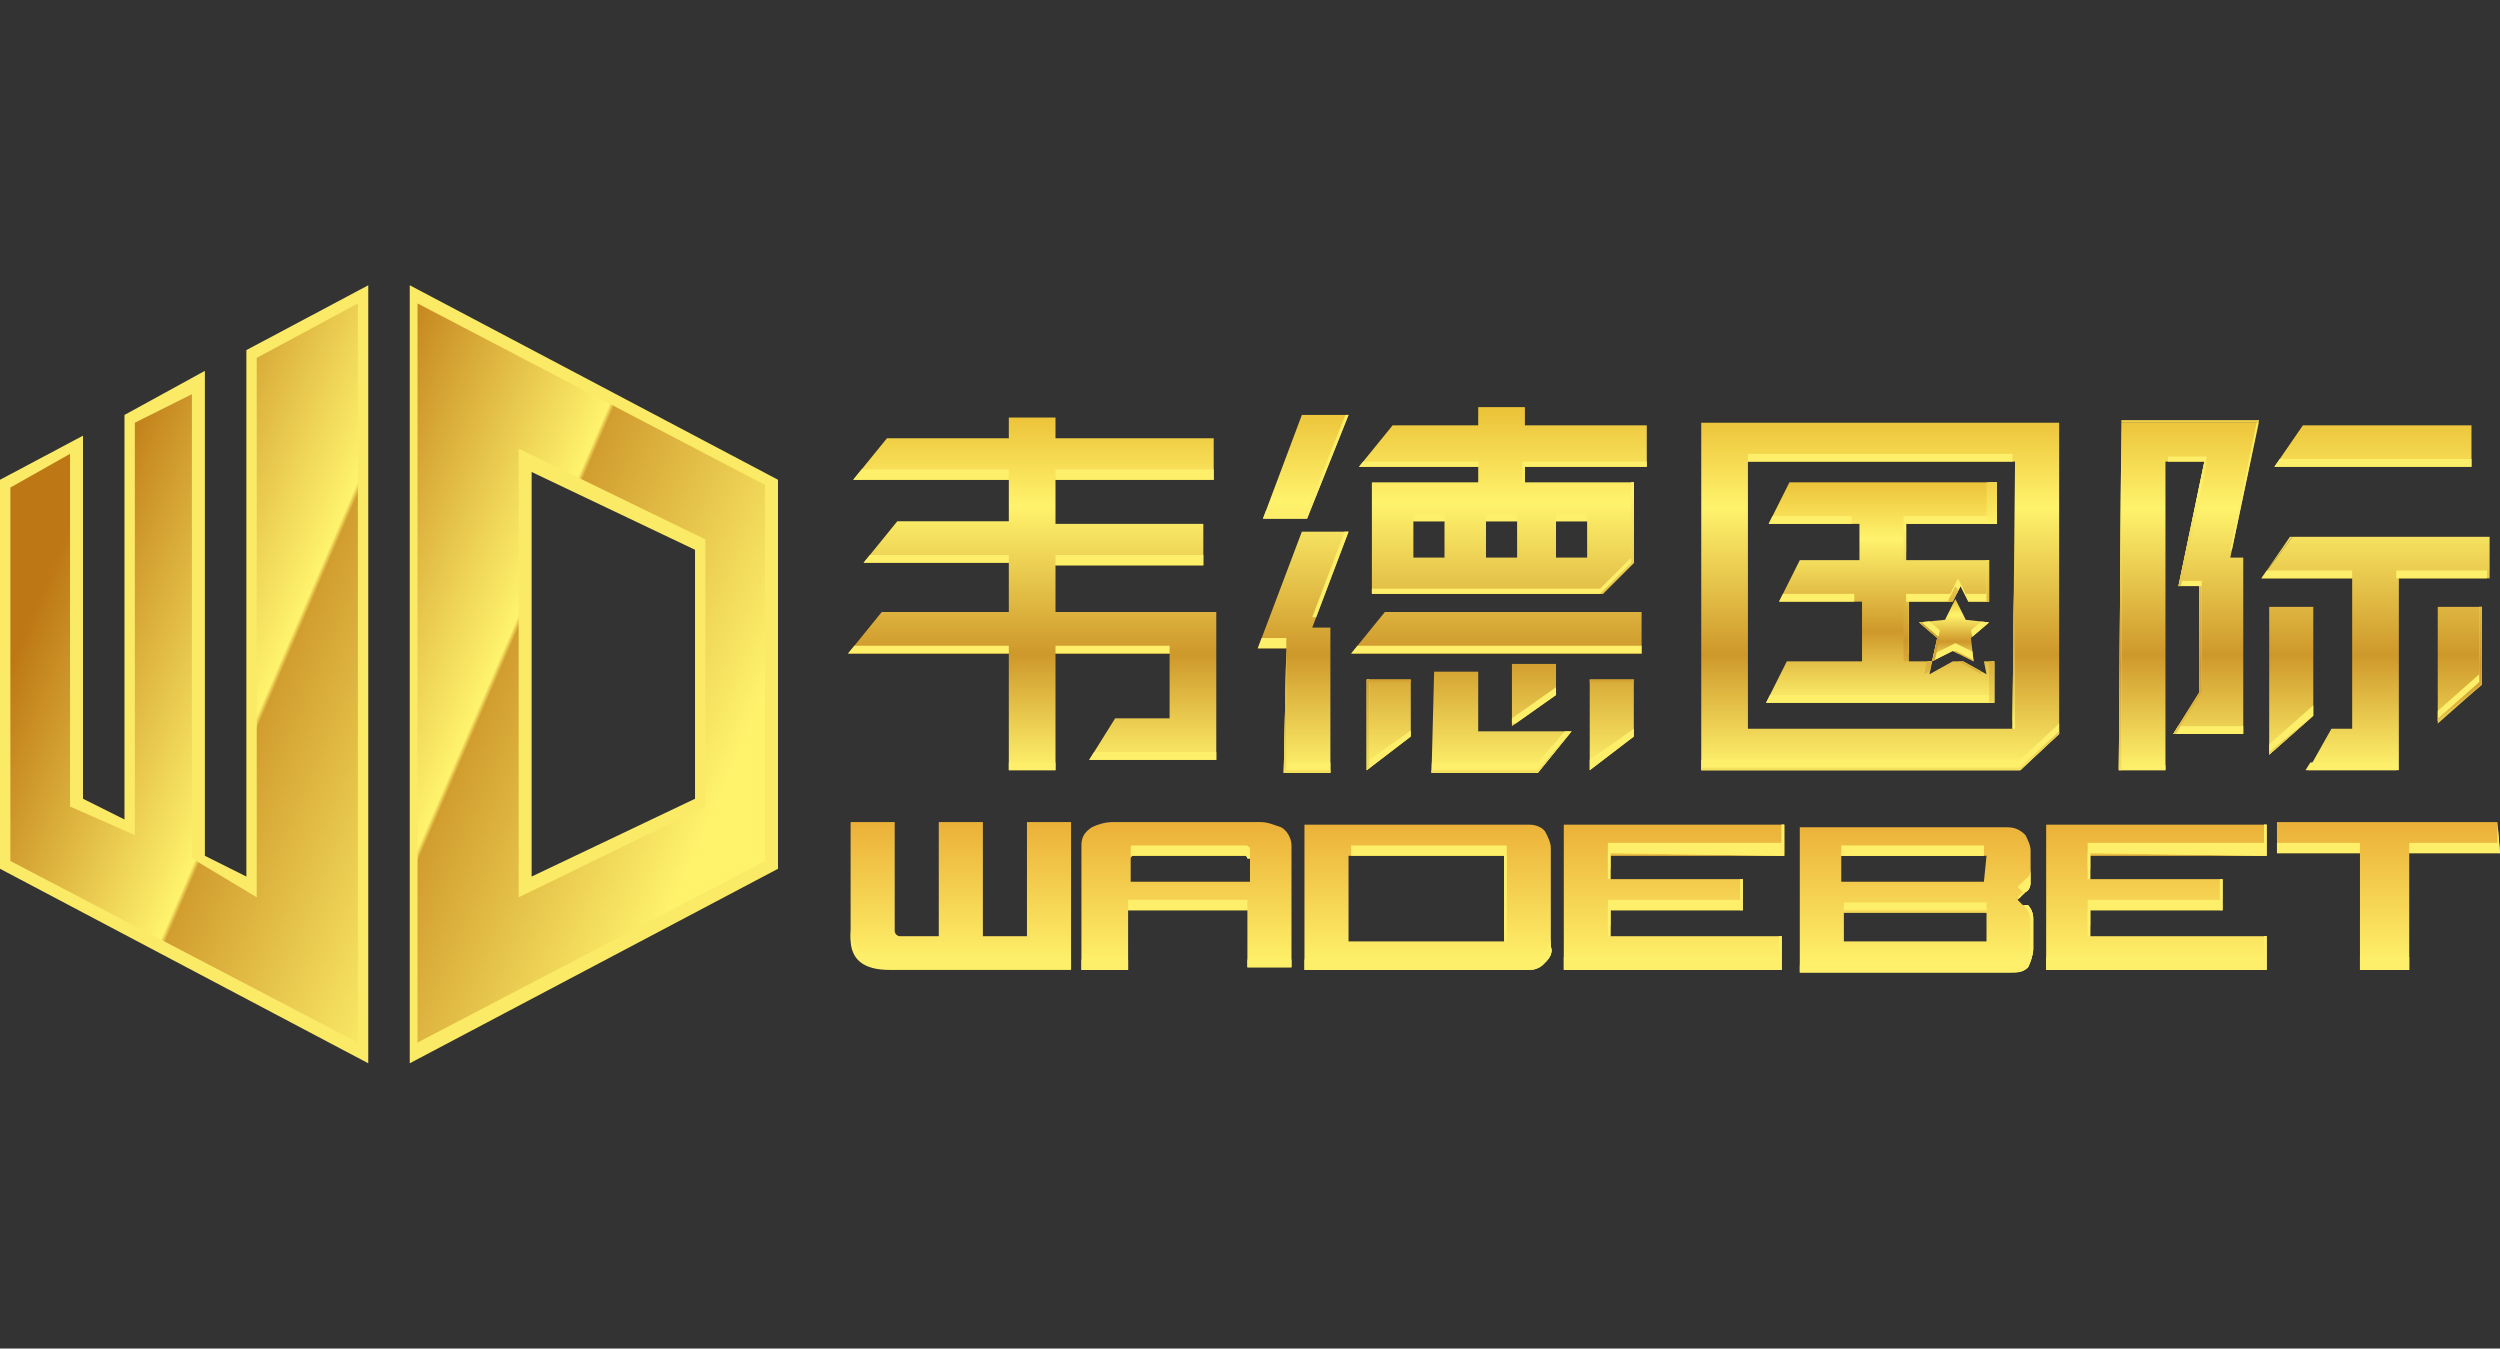 <?xml version="1.0" encoding="utf-8"?>
<!-- Generator: Adobe Illustrator 24.3.0, SVG Export Plug-In . SVG Version: 6.00 Build 0)  -->
<svg version="1.1" id="Layer_1" xmlns="http://www.w3.org/2000/svg" xmlns:xlink="http://www.w3.org/1999/xlink" x="0px" y="0px"
	 viewBox="0 0 96.4 52" style="enable-background:new 0 0 96.4 52;" xml:space="preserve">
<rect x="0" y="0" width="96.4" height="52" fill="#333333" stroke="none"/>
<style type="text/css">
	.st0{fill-rule:evenodd;clip-rule:evenodd;fill:#FAEA65;}
	.st1{fill:url(#SVGID_1_);}
	.st2{fill:url(#SVGID_2_);}
	.st3{fill:url(#SVGID_3_);}
	.st4{fill:url(#SVGID_4_);}
	.st5{fill:url(#SVGID_5_);}
	.st6{fill:url(#SVGID_6_);}
	.st7{fill:url(#SVGID_7_);}
	.st8{fill:url(#SVGID_8_);}
	.st9{clip-path:url(#SVGID_10_);}
	.st10{fill:#FDEF69;}
	.st11{fill:url(#SVGID_11_);}
	.st12{fill:url(#SVGID_12_);}
	.st13{fill:url(#SVGID_13_);}
	.st14{fill:url(#SVGID_14_);}
	.st15{fill:url(#SVGID_15_);}
	.st16{fill-rule:evenodd;clip-rule:evenodd;fill:url(#SVGID_16_);}
	.st17{fill-rule:evenodd;clip-rule:evenodd;fill:url(#SVGID_17_);}
	.st18{fill-rule:evenodd;clip-rule:evenodd;fill:url(#SVGID_18_);}
	.st19{fill:url(#SVGID_19_);}
	.st20{fill-rule:evenodd;clip-rule:evenodd;fill:url(#SVGID_20_);}
	.st21{fill-rule:evenodd;clip-rule:evenodd;fill:url(#SVGID_21_);}
	.st22{fill:url(#SVGID_22_);}
	.st23{clip-path:url(#SVGID_24_);}
</style>
<g transform="translate(0 -0.4)">
	<path class="st0" d="M15.8,11.4v30l14.2-7.5v-15L15.8,11.4z M26.8,31.2l-6.3,3V18.6l6.3,3V31.2z M9.5,34.2l-1.6-0.8V14.7l-3.1,1.7
		v15.6l-1.6-0.8v-14L0,18.9v15l14.2,7.5v-30l-4.7,2.5L9.5,34.2z"/>
	
		<linearGradient id="SVGID_1_" gradientUnits="userSpaceOnUse" x1="-612.116" y1="405.293" x2="-612.524" y2="405.67" gradientTransform="matrix(28.2 0 0 -60 17287.424 24353.269)">
		<stop  offset="0" style="stop-color:#FFF36C"/>
		<stop  offset="0.5" style="stop-color:#D19D2F"/>
		<stop  offset="0.51" style="stop-color:#FFF36C"/>
		<stop  offset="1" style="stop-color:#BD7714"/>
	</linearGradient>
	<path class="st1" d="M16.1,12.1v28.5l13.4-7V19.1L16.1,12.1z M27.2,31.5L20,35V17.7l7.2,3.5V31.5z"/>
	
		<linearGradient id="SVGID_2_" gradientUnits="userSpaceOnUse" x1="-611.276" y1="405.227" x2="-611.685" y2="405.604" gradientTransform="matrix(28.17 0 0 -60 17235.293 24353.269)">
		<stop  offset="0" style="stop-color:#FFF36C"/>
		<stop  offset="0.5" style="stop-color:#D19D2F"/>
		<stop  offset="0.51" style="stop-color:#FFF36C"/>
		<stop  offset="1" style="stop-color:#BD7714"/>
	</linearGradient>
	<path class="st2" d="M9.9,35l-2.5-1.5V15.6l-2.2,1.1v15.9l-2.5-1.1V17.9l-2.3,1.3v14.4l13.4,7V12.1l-3.9,2.1L9.9,35z"/>
	
		<linearGradient id="SVGID_3_" gradientUnits="userSpaceOnUse" x1="-613.966" y1="398.764" x2="-613.966" y2="399.238" gradientTransform="matrix(29.73 0 0 -28.82 18293.004 11522.476)">
		<stop  offset="0" style="stop-color:#FFF36C"/>
		<stop  offset="0.33" style="stop-color:#CE982B"/>
		<stop  offset="0.75" style="stop-color:#FFF36C"/>
		<stop  offset="1" style="stop-color:#ECC43A"/>
	</linearGradient>
	<path class="st3" d="M38.9,25.6h-6.2L34,24h4.9v-1.9h-5.6l1.3-1.6h4.3v-1.6h-6l1.3-1.6h4.7v-0.8h1.8v0.8h6.1v1.6h-6.1v1.7h5.7v1.6
		h-5.7V24h6.2v5.7H42l1-1.6h2.1v-2.5h-4.4v4.5h-1.8V25.6z"/>
	
		<linearGradient id="SVGID_4_" gradientUnits="userSpaceOnUse" x1="-615.515" y1="398.932" x2="-615.515" y2="399.407" gradientTransform="matrix(31.27 0 0 -29.23 19303.098 11690.903)">
		<stop  offset="0" style="stop-color:#FFF36C"/>
		<stop  offset="0.33" style="stop-color:#CE982B"/>
		<stop  offset="0.75" style="stop-color:#FFF36C"/>
		<stop  offset="1" style="stop-color:#ECC43A"/>
	</linearGradient>
	<path class="st4" d="M49.6,25.4h-1.1l1.7-4.5H52l-1.4,3.7h0.7v5.6h-1.8L49.6,25.4z M50.2,16.4H52l-1.6,4h-1.7L50.2,16.4z M53.4,24
		h9.9v1.6H52.1L53.4,24z M52.8,19H57v-0.6h-4.6l1.3-1.6H57v-0.7h1.8v0.7h4.7v1.6h-4.7v0.6h4.2v3.1l-1.2,1.2h-8.9V19z M52.7,26.6h1.7
		v2.2l-1.7,1.3V26.6z M55.7,21.9v-1.4h-1.2v1.4H55.7z M55.3,26.3H57v2.3h3.6l-1.3,1.6h-4.1L55.3,26.3z M58.5,21.9v-1.4h-1.2v1.4
		H58.5z M58.3,26H60v1.2l-1.7,1.2V26z M61.2,21.9v-1.4H60v1.4H61.2z M61.3,26.6H63v2.2l-1.7,1.3V26.6z"/>
	
		<linearGradient id="SVGID_5_" gradientUnits="userSpaceOnUse" x1="-615.802" y1="398.56" x2="-615.802" y2="399.035" gradientTransform="matrix(29.75 0 0 -28.34 18408.94 11325.312)">
		<stop  offset="0" style="stop-color:#FFF36C"/>
		<stop  offset="0.33" style="stop-color:#CE982B"/>
		<stop  offset="0.75" style="stop-color:#FFF36C"/>
		<stop  offset="1" style="stop-color:#ECC43A"/>
	</linearGradient>
	<path class="st5" d="M81.8,16.7h5.3L86,21.9h0.5v6.8h-2.7l1-1.6V23h-0.8l1-4.8h-1.5v11.9h-1.8L81.8,16.7z M89.9,28.5h0.8v-5.8h-3.5
		l1.2-1.6h7.6v1.6h-3.5v7.4h-3.5L89.9,28.5z M87.5,23.8h1.7V28l-1.7,1.5V23.8z M88.8,16.8h6.5v1.6h-7.6L88.8,16.8z M94,23.8h1.7v3
		L94,28.3V23.8z"/>
	
		<linearGradient id="SVGID_6_" gradientUnits="userSpaceOnUse" x1="-604.029" y1="391.251" x2="-604.029" y2="391.725" gradientTransform="matrix(18.6 0 0 -17.89 11307.429 7026.993)">
		<stop  offset="0" style="stop-color:#FFF36C"/>
		<stop  offset="0.33" style="stop-color:#CE982B"/>
		<stop  offset="0.75" style="stop-color:#FFF36C"/>
		<stop  offset="1" style="stop-color:#ECC43A"/>
	</linearGradient>
	<path class="st6" d="M68.9,25.9l-0.8,1.6h8.8v-1.6h-0.4l0.1,0.5l-0.9-0.5h-0.4l-0.9,0.5l0.1-0.5h-0.9v-2.3h1.7l0.3-0.6l0.3,0.6h0.8
		V22h-3.2v-1.4h3.5V19h-8l-0.8,1.6h3.5V22h-2.3l-0.8,1.6h3.2v2.3H68.9z"/>
	
		<linearGradient id="SVGID_7_" gradientUnits="userSpaceOnUse" x1="-535.793" y1="342.008" x2="-535.793" y2="342.483" gradientTransform="matrix(5.62 0 0 -5.11 3086.524 1773.588)">
		<stop  offset="0" style="stop-color:#FFF36C"/>
		<stop  offset="0.33" style="stop-color:#CE982B"/>
		<stop  offset="0.75" style="stop-color:#FFF36C"/>
		<stop  offset="1" style="stop-color:#ECC43A"/>
	</linearGradient>
	<path class="st7" d="M75.8,24.3l-0.4-0.8L75,24.3L74,24.4l0.7,0.6l-0.2,0.9l0.8-0.4l0.8,0.4L76,25l0.7-0.6L75.8,24.3z"/>
	
		<linearGradient id="SVGID_8_" gradientUnits="userSpaceOnUse" x1="-614.72" y1="398.563" x2="-614.72" y2="399.038" gradientTransform="matrix(29.01 0 0 -28.35 17905.549 11329.359)">
		<stop  offset="0" style="stop-color:#FFF36C"/>
		<stop  offset="0.33" style="stop-color:#CE982B"/>
		<stop  offset="0.75" style="stop-color:#FFF36C"/>
		<stop  offset="1" style="stop-color:#ECC43A"/>
	</linearGradient>
	<path class="st8" d="M65.6,16.6v13.5h12.3l1.5-1.4v-12H65.6z M77.6,28.5H67.4V18.2h10.3L77.6,28.5z"/>
	<g>
		<defs>
			<path id="SVGID_9_" d="M38.9,25.6h-6.2L34,24h4.9v-1.9h-5.6l1.3-1.6h4.3v-1.6h-6l1.3-1.6h4.7v-0.8h1.8v0.8h6.1v1.6h-6.1v1.7h5.7
				v1.6h-5.7V24h6.2v5.7H42l1-1.6h2.1v-2.5h-4.4v4.5h-1.8V25.6z M49.6,25.4h-1.1l1.7-4.5h1.8l-1.4,3.7h0.7v5.6h-1.8L49.6,25.4z
				 M50.2,16.4H52l-1.6,4h-1.7L50.2,16.4z M53.4,24h9.9v1.6H52.1L53.4,24z M52.8,19H57v-0.6h-4.6l1.3-1.6H57v-0.7h1.8v0.7h4.7v1.6
				h-4.7v0.6h4.2v3.1l-1.2,1.2h-8.9V19z M52.7,26.6h1.7v2.2l-1.7,1.3V26.6z M55.7,21.9v-1.4h-1.2v1.4H55.7z M55.3,26.3H57v2.3h3.6
				l-1.3,1.6h-4.1L55.3,26.3z M58.5,21.9v-1.4h-1.2v1.4H58.5z M58.3,26H60v1.2l-1.7,1.2V26z M61.2,21.9v-1.4H60v1.4H61.2z
				 M61.3,26.6H63v2.2l-1.7,1.3V26.6z M81.8,16.6h5.3L86,21.9h0.5v6.8h-2.7l1-1.6V23h-0.8l1-4.8h-1.5v11.9h-1.8L81.8,16.6z
				 M89.9,28.5h0.8v-5.8h-3.5l1.1-1.6h7.6v1.6h-3.5v7.4h-3.5L89.9,28.5z M87.5,23.8h1.7V28l-1.7,1.5V23.8z M88.8,16.8h6.5v1.6h-7.6
				L88.8,16.8z M94,23.8h1.7v3L94,28.2V23.8z M68.9,25.9l-0.8,1.6h8.8v-1.6h-0.4l0.1,0.5l-0.9-0.5h-0.4l-0.9,0.5l0.1-0.5h-0.9v-2.3
				h1.7l0.3-0.6l0.3,0.6h0.8V22h-3.2v-1.4h3.5V19h-8l-0.8,1.6h3.5V22h-2.3l-0.8,1.6h3.2v2.3H68.9z M75.8,24.3l-0.4-0.8L75,24.3
				L74,24.4l0.7,0.6l-0.2,0.9l0.8-0.4l0.8,0.4L76,25l0.7-0.6L75.8,24.3z M65.6,16.6v13.5h12.3l1.5-1.4v-12H65.6z M77.6,28.5H67.4
				V18.2h10.3L77.6,28.5z"/>
		</defs>
		<clipPath id="SVGID_10_">
			<use xlink:href="#SVGID_9_"  style="overflow:visible;"/>
		</clipPath>
		<g class="st9">
			<path class="st10" d="M60,20.2h1.2v1.4H60V20.2z M57.3,20.2h1.2v1.4h-1.2V20.2z M77.6,17.9H67.4v10.3h10.3L77.6,17.9z M76.9,20.3
				h-3.5v1.4h3.2v1.6h-0.8l-0.3-0.6l-0.3,0.6h-1.7v2.3h0.9l-0.1,0.5l0.9-0.5h0.4l0.9,0.5l-0.1-0.5h0.4v1.6h-8.8l0.8-1.6h2.7v-2.3
				h-3.2l0.8-1.6h2.3v-1.4h-3.5l0.8-1.6h8V20.3z M76.2,25.6l-0.8-0.4l-0.8,0.4l0.2-0.9l-0.7-0.6L75,24l0.4-0.8l0.4,0.8l0.9,0.1
				l-0.7,0.6L76.2,25.6z M54.5,20.2h1.2v1.4h-1.2V20.2z"/>
			<path class="st10" d="M31.7,15v15.9h66.2V15H31.7z M88.8,16.5h6.5v1.6h-7.6L88.8,16.5z M50.2,16.1H52l-1.6,4h-1.7L50.2,16.1z
				 M46.9,29.4H42l1-1.6h2.1v-2.5h-4.4v4.5h-1.8v-4.5h-6.2l1.3-1.6h4.9v-1.9h-5.6l1.3-1.6h4.3v-1.7h-6l1.3-1.6h4.7v-0.8h1.8v0.8h6.1
				v1.6h-6.1v1.7h5.7v1.6h-5.7v1.9h6.2L46.9,29.4z M51.4,24.2v5.6h-1.8V25h-1.1l1.7-4.5h1.8l-1.4,3.7H51.4z M54.5,28.5l-1.7,1.2
				v-3.5h1.7V28.5z M59.3,29.8h-4.1V26H57v2.3h3.6L59.3,29.8z M58.3,28.1v-2.4H60v1.2L58.3,28.1z M63,28.5l-1.7,1.2v-3.5H63V28.5z
				 M63.4,25.3H52.1l1.3-1.6h9.9L63.4,25.3z M63.4,18.2h-4.7v0.6h4.2v3.1l-1.2,1.2h-8.9v-4.3H57v-0.6h-4.6l1.3-1.6H57v-0.7h1.8v0.7
				h4.7V18.2z M79.4,28.3l-1.5,1.4H65.6V16.3h13.8L79.4,28.3z M86.6,21.6v6.8h-2.7l1-1.6v-4h-0.8l1-4.8h-1.5v11.9h-1.8V16.3h5.3
				L86,21.6L86.6,21.6z M95.6,26.4l-1.7,1.5v-4.5h1.7V26.4z M95.9,22.4h-3.5v7.4h-3.5l1-1.6h0.8v-5.8h-3.5l1.2-1.6h7.6V22.4z
				 M87.5,29.1v-5.7h1.7v4.2L87.5,29.1z"/>
			
				<linearGradient id="SVGID_11_" gradientUnits="userSpaceOnUse" x1="-410.498" y1="290.95" x2="-410.498" y2="291.425" gradientTransform="matrix(2.54 0 0 -2.97 1103.283 886.046)">
				<stop  offset="0" style="stop-color:#FFF36C"/>
				<stop  offset="0.33" style="stop-color:#CE982B"/>
				<stop  offset="0.75" style="stop-color:#FFF36C"/>
				<stop  offset="1" style="stop-color:#ECC43A"/>
			</linearGradient>
			<path class="st11" d="M60,20.5h1.2v1.4H60V20.5z"/>
			
				<linearGradient id="SVGID_12_" gradientUnits="userSpaceOnUse" x1="-402.941" y1="290.95" x2="-402.941" y2="291.425" gradientTransform="matrix(2.47 0 0 -2.97 1053.141 886.046)">
				<stop  offset="0" style="stop-color:#FFF36C"/>
				<stop  offset="0.33" style="stop-color:#CE982B"/>
				<stop  offset="0.75" style="stop-color:#FFF36C"/>
				<stop  offset="1" style="stop-color:#ECC43A"/>
			</linearGradient>
			<path class="st12" d="M57.3,20.5h1.2v1.4h-1.2V20.5z"/>
			
				<linearGradient id="SVGID_13_" gradientUnits="userSpaceOnUse" x1="-608.181" y1="394.786" x2="-608.181" y2="395.26" gradientTransform="matrix(21.61 0 0 -21.77 13215.327 8623.025)">
				<stop  offset="0" style="stop-color:#FFF36C"/>
				<stop  offset="0.33" style="stop-color:#CE982B"/>
				<stop  offset="0.75" style="stop-color:#FFF36C"/>
				<stop  offset="1" style="stop-color:#ECC43A"/>
			</linearGradient>
			<path class="st13" d="M77.6,18.2H67.4v10.3h10.3L77.6,18.2z M76.9,20.6h-3.5V22h3.2v1.6h-0.8L75.4,23l-0.3,0.6h-1.7v2.3h0.9
				l-0.1,0.5l0.9-0.5h0.4l0.9,0.5l-0.1-0.5h0.4v1.6h-8.8l0.8-1.6h2.7v-2.3h-3.2l0.8-1.6h2.3v-1.4h-3.5l0.8-1.6h8V20.6z M76.2,25.9
				l-0.8-0.4l-0.8,0.4l0.2-0.9l-0.7-0.6l0.9-0.1l0.4-0.8l0.4,0.8l0.9,0.1L76.1,25L76.2,25.9z"/>
			
				<linearGradient id="SVGID_14_" gradientUnits="userSpaceOnUse" x1="-408.116" y1="290.95" x2="-408.116" y2="291.425" gradientTransform="matrix(2.54 0 0 -2.97 1091.763 886.046)">
				<stop  offset="0" style="stop-color:#FFF36C"/>
				<stop  offset="0.33" style="stop-color:#CE982B"/>
				<stop  offset="0.75" style="stop-color:#FFF36C"/>
				<stop  offset="1" style="stop-color:#ECC43A"/>
			</linearGradient>
			<path class="st14" d="M54.5,20.5h1.2v1.4h-1.2V20.5z"/>
			
				<linearGradient id="SVGID_15_" gradientUnits="userSpaceOnUse" x1="-629.783" y1="400.469" x2="-629.783" y2="400.944" gradientTransform="matrix(139.39 0 0 -33.46 87850.211 13430.897)">
				<stop  offset="0" style="stop-color:#FFF36C"/>
				<stop  offset="0.33" style="stop-color:#CE982B"/>
				<stop  offset="0.75" style="stop-color:#FFF36C"/>
				<stop  offset="1" style="stop-color:#ECC43A"/>
			</linearGradient>
			<path class="st15" d="M31.7,15.3v15.9h66.2V15.3H31.7z M88.8,16.8h6.5v1.6h-7.6L88.8,16.8z M50.2,16.4H52l-1.6,4h-1.7L50.2,16.4z
				 M46.9,29.7H42l1-1.6h2.1v-2.5h-4.4v4.5h-1.8v-4.5h-6.2L34,24h4.9v-1.9h-5.6l1.3-1.6h4.3v-1.6h-6l1.3-1.6h4.7v-0.8h1.8v0.8h6.1
				v1.6h-6.1v1.7h5.7v1.6h-5.7V24h6.2L46.9,29.7z M51.4,24.5v5.6h-1.8v-4.7h-1.1l1.7-4.5h1.8l-1.4,3.7L51.4,24.5z M54.5,28.9
				l-1.7,1.3v-3.5h1.7V28.9z M59.3,30.1h-4.1v-3.8H57v2.3h3.6L59.3,30.1z M58.3,28.4V26H60v1.2L58.3,28.4z M63,28.9l-1.7,1.3v-3.5
				H63V28.9z M63.4,25.6H52.1l1.3-1.6h9.9L63.4,25.6z M63.4,18.5h-4.7V19h4.2v3.1l-1.2,1.2h-8.9v-4.3H57v-0.6h-4.6l1.3-1.6H57v-0.7
				h1.8v0.7h4.7V18.5z M79.4,28.6l-1.5,1.4H65.6V16.6h13.8L79.4,28.6z M86.6,21.9v6.8h-2.7l1-1.6V23h-0.8l1-4.8h-1.5v11.9h-1.8V16.7
				h5.3L86,21.9L86.6,21.9z M95.6,26.7l-1.7,1.5v-4.4h1.7V26.7z M95.9,22.7h-3.5v7.4h-3.5l1-1.6h0.8v-5.8h-3.5l1.2-1.6h7.6
				L95.9,22.7z M87.5,29.4v-5.7h1.7V28L87.5,29.4z"/>
		</g>
	</g>
	
		<linearGradient id="SVGID_16_" gradientUnits="userSpaceOnUse" x1="-605.177" y1="382.242" x2="-605.177" y2="382.717" gradientTransform="matrix(20.018 0 0 -11.85 12169.624 4567.339)">
		<stop  offset="0" style="stop-color:#FFF36C"/>
		<stop  offset="1" style="stop-color:#EBB138"/>
	</linearGradient>
	<path class="st16" d="M59.5,37.6c-0.1,0.1-0.3,0.2-0.5,0.2h-8.7v-5.6h1.8v0H59c0.2,0,0.5,0.1,0.6,0.3c0.1,0.2,0.2,0.4,0.2,0.6v3.8
		C59.9,37.2,59.7,37.4,59.5,37.6z M58,33.4h-6v3.3h6V33.4z"/>
	
		<linearGradient id="SVGID_17_" gradientUnits="userSpaceOnUse" x1="-604.754" y1="382.329" x2="-604.754" y2="382.802" gradientTransform="matrix(19.013 0 0 -11.886 11572.048 4582.189)">
		<stop  offset="0" style="stop-color:#FFF36C"/>
		<stop  offset="1" style="stop-color:#EBB138"/>
	</linearGradient>
	<path class="st17" d="M78.2,35.3c0.1,0.1,0.2,0.3,0.2,0.5v1.2c0,0.2-0.1,0.5-0.2,0.7c-0.2,0.2-0.4,0.2-0.7,0.2h-8.1v-5.6H71v0h6.4
		c0.3,0,0.5,0.1,0.7,0.3c0.1,0.2,0.2,0.4,0.2,0.6v1.1c0,0.2,0,0.4-0.2,0.5c-0.1,0.1-0.2,0.2-0.3,0.3l0.2,0.2L78.2,35.3z M76.6,33.4
		H71v1h5.5L76.6,33.4z M76.6,35.6h-5.5v1.1h5.5L76.6,35.6z"/>
	
		<linearGradient id="SVGID_18_" gradientUnits="userSpaceOnUse" x1="-603.687" y1="382.317" x2="-603.687" y2="382.791" gradientTransform="matrix(18 0 0 -11.88 10949.434 4579.705)">
		<stop  offset="0" style="stop-color:#FFF36C"/>
		<stop  offset="1" style="stop-color:#EBB138"/>
	</linearGradient>
	<path class="st18" d="M80.6,33.3v1h5.1v1.2h-5.1v1h6.8v1.3h-8.5v-5.6h8.5v1.2H80.6z"/>
	
		<linearGradient id="SVGID_19_" gradientUnits="userSpaceOnUse" x1="-604.241" y1="382.317" x2="-604.241" y2="382.791" gradientTransform="matrix(18 0 0 -11.88 10968.434 4579.705)">
		<stop  offset="0" style="stop-color:#FFF36C"/>
		<stop  offset="1" style="stop-color:#EBB138"/>
	</linearGradient>
	<path class="st19" d="M96.4,33.3h-3.5v4.5H91v-4.5h-3.2v-1.2h8.5V33.3z"/>
	
		<linearGradient id="SVGID_20_" gradientUnits="userSpaceOnUse" x1="-602.549" y1="382.317" x2="-602.549" y2="382.791" gradientTransform="matrix(18 0 0 -11.88 10910.434 4579.705)">
		<stop  offset="0" style="stop-color:#FFF36C"/>
		<stop  offset="1" style="stop-color:#EBB138"/>
	</linearGradient>
	<path class="st20" d="M62.1,33.3v1h5.1v1.2h-5.1v1h6.6v1.3h-8.4v-5.6h8.5v1.2H62.1z"/>
	
		<linearGradient id="SVGID_21_" gradientUnits="userSpaceOnUse" x1="-599.49" y1="382.221" x2="-599.49" y2="382.696" gradientTransform="matrix(17.001 0 0 -11.84 10237.723 4563.272)">
		<stop  offset="0" style="stop-color:#FFF36C"/>
		<stop  offset="1" style="stop-color:#EBB138"/>
	</linearGradient>
	<path class="st21" d="M48.1,37.8v-2.3h-4.6v2.3h-1.8V33c0-0.3,0.1-0.5,0.4-0.7c0.2-0.1,0.5-0.2,0.8-0.2l0,0.1v-0.1h5.7
		c0.3,0,0.5,0.1,0.8,0.2c0.2,0.1,0.4,0.4,0.4,0.7v4.7H48.1z M48.1,33.5c0,0,0-0.1-0.1-0.1l-0.1,0h-4.1l-0.1,0
		c-0.1,0-0.1,0.1-0.1,0.1v0.9h4.6V33.5z"/>
	
		<linearGradient id="SVGID_22_" gradientUnits="userSpaceOnUse" x1="-600.856" y1="382.241" x2="-600.856" y2="382.716" gradientTransform="matrix(18 0 0 -11.85 10852.434 4567.331)">
		<stop  offset="0" style="stop-color:#FFF36C"/>
		<stop  offset="1" style="stop-color:#EBB138"/>
	</linearGradient>
	<path class="st22" d="M37.9,32.1h-1.7v4.4h-1.5c-0.1,0-0.2-0.1-0.2-0.2v-4.2h-1.7v4.4c0,0.8,0.5,1.2,1.5,1.2h7v-5.6h-1.7v4.4h-1.7
		L37.9,32.1z"/>
	<g>
		<defs>
			<path id="SVGID_23_" d="M59.5,37.6c-0.1,0.1-0.3,0.2-0.5,0.2h-8.7v-5.6h1.8v0H59c0.2,0,0.5,0.1,0.6,0.3c0.1,0.2,0.2,0.4,0.2,0.6
				v3.8C59.9,37.2,59.7,37.4,59.5,37.6z M58,33.4h-6v3.3h6V33.4z M78.2,35.3c0.1,0.1,0.2,0.3,0.2,0.5v1.2c0,0.2-0.1,0.5-0.2,0.7
				c-0.2,0.2-0.4,0.2-0.7,0.2h-8.1v-5.6H71v0h6.4c0.3,0,0.5,0.1,0.7,0.3c0.1,0.2,0.2,0.4,0.2,0.6v1.1c0,0.2,0,0.4-0.2,0.5
				c-0.1,0.1-0.2,0.2-0.3,0.3l0.2,0.2L78.2,35.3z M76.6,33.4H71v1h5.5L76.6,33.4z M76.6,35.5h-5.5v1.1h5.5L76.6,35.5z M80.6,33.3v1
				h5.1v1.2h-5.1v1h6.8v1.3h-8.5v-5.6h8.5v1.2L80.6,33.3z M96.4,33.3h-3.5v4.5H91v-4.5h-3.2v-1.2h8.5L96.4,33.3z M62.1,33.3v1h5.1
				v1.2h-5.1v1h6.6v1.3h-8.4v-5.6h8.5v1.2L62.1,33.3z M48.1,37.8v-2.3h-4.6v2.3h-1.8V33c0-0.3,0.1-0.5,0.4-0.7
				c0.2-0.1,0.5-0.2,0.8-0.2l0,0.1v-0.1h5.7c0.3,0,0.5,0.1,0.8,0.2c0.2,0.1,0.4,0.4,0.4,0.7v4.7H48.1z M48.1,33.5c0,0,0-0.1-0.1-0.1
				l-0.1,0h-4.1l-0.1,0c-0.1,0-0.1,0.1-0.1,0.1v0.9h4.6V33.5z M37.9,36.6h1.7v-4.4h1.7v5.6h-7c-1,0-1.5-0.4-1.5-1.2v-4.4h1.7v4.2
				c0,0.1,0.1,0.2,0.2,0.2h1.5v-4.4h1.7L37.9,36.6z"/>
		</defs>
		<clipPath id="SVGID_24_">
			<use xlink:href="#SVGID_23_"  style="overflow:visible;"/>
		</clipPath>
		<g class="st23">
			<path class="st10" d="M71.1,35.2h5.5v1.1h-5.5V35.2z M52.1,33h6v3.3h-6V33z M48,33l-0.1,0h-4.1l-0.1,0c-0.1,0-0.1,0-0.1,0.1V34
				h4.6v-0.9C48.1,33,48.1,33,48,33z M71,33h5.5v1H71V33z"/>
			<path class="st10" d="M32.2,30.3v8.9h65v-8.9H32.2z M41.3,37.4h-7c-1,0-1.5-0.4-1.5-1.2v-4.4h1.7V36c0,0.1,0.1,0.2,0.2,0.2h1.5
				v-4.4h1.7v4.4h1.7v-4.4h1.7V37.4z M49.8,37.4h-1.7v-2.3h-4.6v2.3h-1.8v-4.7c0-0.3,0.1-0.5,0.4-0.7c0.2-0.1,0.5-0.2,0.8-0.2l0,0.1
				v-0.1h5.7c0.3,0,0.5,0.1,0.8,0.2c0.2,0.1,0.4,0.4,0.4,0.7L49.8,37.4z M59.8,36.5c0,0.3-0.1,0.5-0.3,0.7c-0.1,0.1-0.3,0.2-0.5,0.2
				h-8.7v-5.6h1.8v0H59c0.2,0,0.5,0.1,0.6,0.3c0.1,0.2,0.2,0.4,0.2,0.6L59.8,36.5z M68.8,32.9h-6.8v1h5.1v1.2h-5.1v1h6.6v1.2h-8.4
				v-5.6h8.5V32.9z M78.3,33.8c0,0.2,0,0.4-0.2,0.5c-0.1,0.1-0.2,0.2-0.3,0.3l0.2,0.2l0.1,0.2c0.1,0.1,0.2,0.3,0.2,0.5v1.2
				c0,0.2-0.1,0.5-0.2,0.7c-0.2,0.2-0.4,0.2-0.7,0.2h-8.1v-5.6H71v0h6.4c0.3,0,0.5,0.1,0.7,0.3c0.2,0.2,0.2,0.4,0.2,0.6L78.3,33.8z
				 M87.3,32.9h-6.8v1h5.1v1.2h-5.1v1h6.8v1.2h-8.5v-5.6h8.5V32.9z M96.4,32.9h-3.5v4.4H91v-4.4h-3.2v-1.2h8.5V32.9z"/>
			<path class="st10" d="M71.1,35.5h5.5v1.1h-5.5V35.5z M52.1,33.4h6v3.3h-6V33.4z M48,33.4l-0.1,0h-4.1l-0.1,0
				c-0.1,0-0.1,0.1-0.1,0.1v0.9h4.6v-0.9C48.1,33.4,48.1,33.4,48,33.4z M71,33.3h5.5v1H71V33.3z"/>
			<path class="st10" d="M32.2,30.7v8.9h65v-8.9H32.2z M41.3,37.8h-7c-1,0-1.5-0.4-1.5-1.2v-4.4h1.7v4.2c0,0.1,0.1,0.2,0.2,0.2h1.5
				v-4.4h1.7v4.4h1.7v-4.4h1.7V37.8z M49.8,37.8h-1.7v-2.3h-4.6v2.3h-1.8V33c0-0.3,0.1-0.5,0.4-0.7c0.2-0.1,0.5-0.2,0.8-0.2l0,0.1
				v-0.1h5.7c0.3,0,0.5,0.1,0.8,0.2c0.2,0.1,0.4,0.4,0.4,0.7V37.8z M59.8,36.9c0,0.3-0.1,0.5-0.3,0.7c-0.1,0.1-0.3,0.2-0.5,0.2h-8.7
				v-5.6h1.8v0H59c0.2,0,0.5,0.1,0.6,0.3c0.1,0.2,0.2,0.4,0.2,0.6V36.9z M68.8,33.3h-6.8v1h5.1v1.2h-5.1v1h6.6v1.3h-8.4v-5.6h8.5
				V33.3z M78.3,34.2c0,0.2,0,0.4-0.2,0.5c-0.1,0.1-0.2,0.2-0.3,0.3l0.2,0.2l0.1,0.2c0.1,0.1,0.2,0.3,0.2,0.5v1.2
				c0,0.2-0.1,0.5-0.2,0.7c-0.2,0.2-0.4,0.2-0.7,0.2h-8.1v-5.7H71v0h6.4c0.3,0,0.5,0.1,0.7,0.3c0.1,0.2,0.2,0.4,0.2,0.6V34.2z
				 M87.3,33.3h-6.8v1h5.1v1.2h-5.1v1h6.8v1.3h-8.5v-5.6h8.5V33.3z M96.4,33.3h-3.5v4.5H91v-4.5h-3.2v-1.2h8.5V33.3z"/>
		</g>
	</g>
</g>
</svg>
